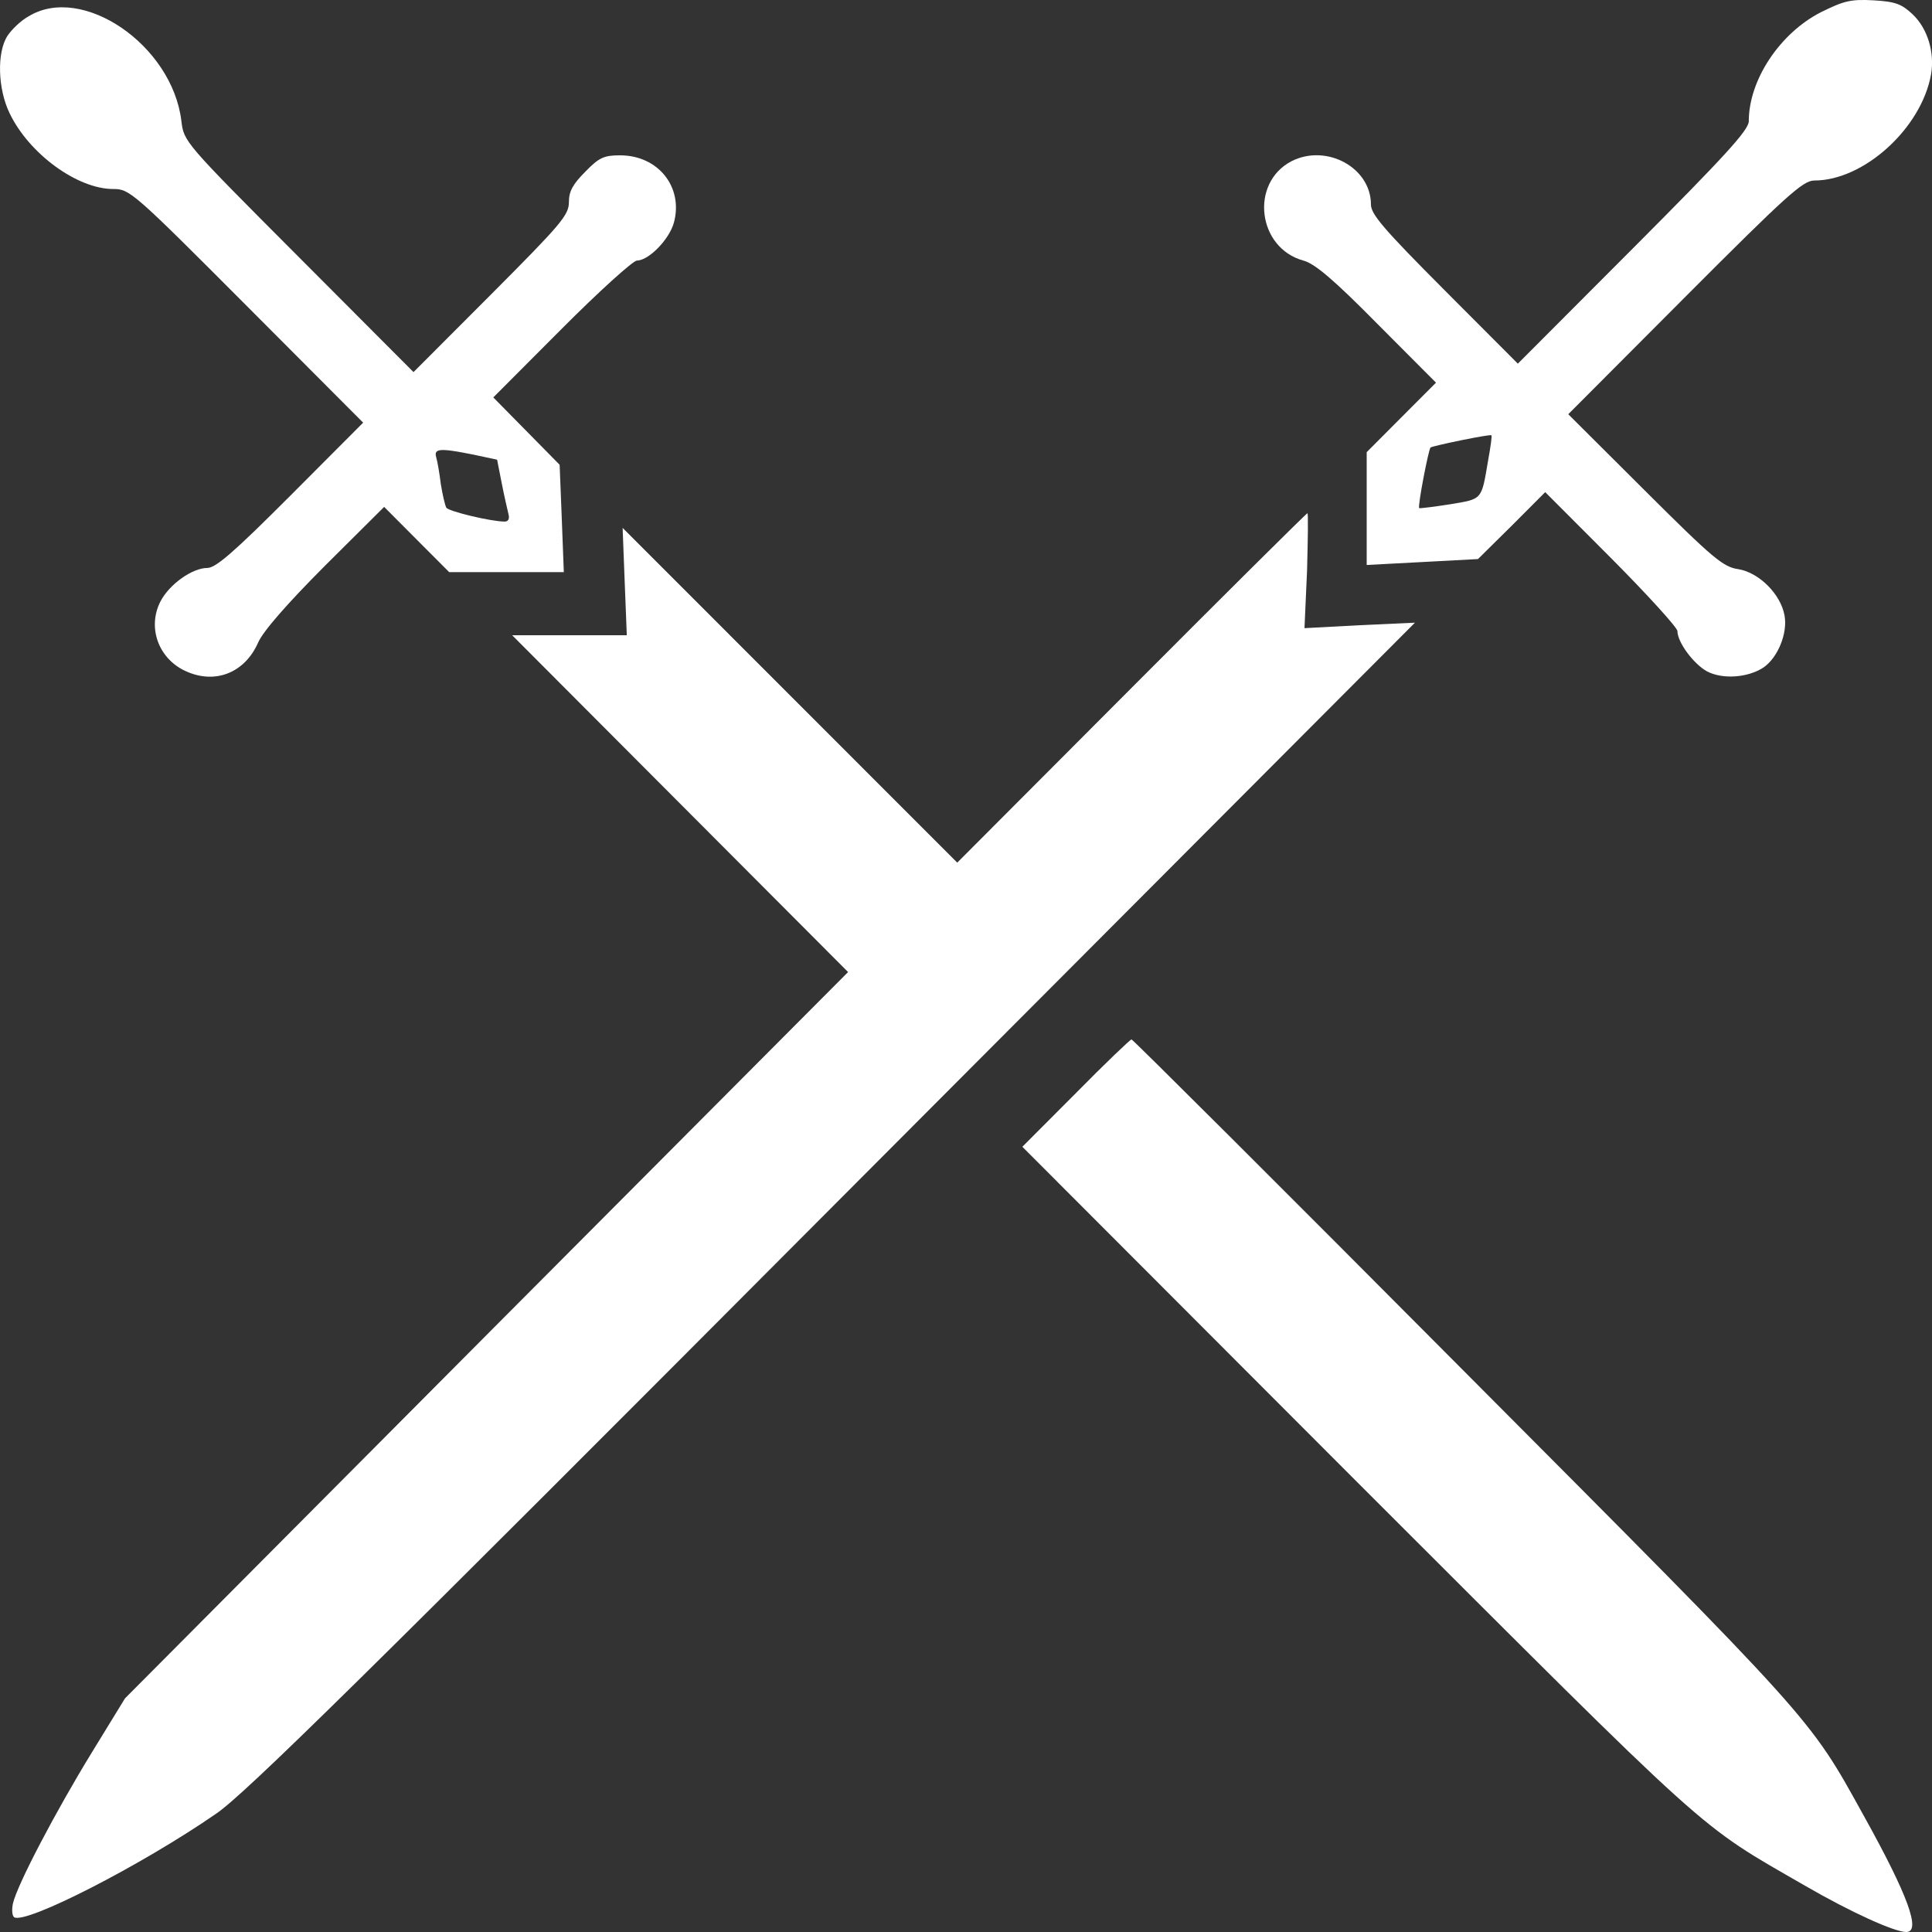 <svg width="30" height="30" viewBox="0 0 30 30" fill="none" xmlns="http://www.w3.org/2000/svg">
<rect x="0" y="0" width="30" height="30" fill="#333333" stroke="none"/>
<path d="M28.276 0.189C27.638 0.515 27.155 1.241 27.155 1.882C27.155 2.019 26.784 2.424 25.362 3.85L23.569 5.647L22.428 4.503C21.483 3.555 21.288 3.326 21.288 3.176C21.288 2.601 20.596 2.228 20.055 2.503C19.403 2.843 19.527 3.85 20.238 4.046C20.414 4.091 20.714 4.346 21.385 5.026L22.298 5.942L21.757 6.484L21.222 7.021V7.897V8.773L22.09 8.727L22.95 8.681L23.472 8.165L23.994 7.642L25.024 8.674C25.584 9.237 26.047 9.747 26.047 9.799C26.047 9.975 26.302 10.315 26.51 10.427C26.751 10.551 27.136 10.524 27.378 10.368C27.605 10.217 27.762 9.831 27.71 9.557C27.651 9.224 27.312 8.89 26.993 8.838C26.758 8.805 26.601 8.674 25.539 7.615L24.352 6.432L26.158 4.621C27.749 3.026 27.997 2.803 28.173 2.803C28.942 2.803 29.835 1.993 29.985 1.156C30.044 0.816 29.933 0.443 29.698 0.221C29.529 0.064 29.438 0.025 29.092 0.005C28.739 -0.014 28.635 0.012 28.276 0.189ZM23.106 7.158C23.002 7.772 23.021 7.746 22.513 7.831C22.259 7.871 22.043 7.897 22.037 7.89C22.011 7.864 22.18 6.988 22.213 6.949C22.245 6.923 23.132 6.739 23.158 6.759C23.171 6.766 23.145 6.942 23.106 7.158Z" fill="white"/>
<path d="M0.443 0.254C0.325 0.319 0.182 0.457 0.117 0.555C-0.053 0.816 -0.033 1.385 0.149 1.758C0.449 2.386 1.199 2.935 1.759 2.935C2.014 2.935 2.066 2.98 3.833 4.752L5.639 6.563L4.511 7.694C3.637 8.57 3.35 8.819 3.22 8.819C2.985 8.819 2.627 9.074 2.49 9.342C2.288 9.74 2.457 10.218 2.868 10.414C3.331 10.636 3.8 10.453 4.009 9.976C4.087 9.799 4.459 9.374 5.045 8.786L5.965 7.871L6.473 8.381L6.975 8.884H7.868H8.755L8.723 8.047L8.69 7.217L8.175 6.694L7.66 6.171L8.723 5.105C9.303 4.523 9.831 4.046 9.89 4.046C10.072 4.046 10.392 3.719 10.464 3.458C10.614 2.909 10.223 2.412 9.629 2.412C9.382 2.412 9.303 2.444 9.088 2.667C8.892 2.863 8.834 2.974 8.834 3.137C8.834 3.34 8.716 3.477 7.628 4.569L6.421 5.778L4.635 3.987C2.855 2.202 2.855 2.202 2.816 1.875C2.672 0.699 1.277 -0.256 0.443 0.254ZM7.354 7.06L7.719 7.138L7.791 7.504C7.83 7.707 7.882 7.923 7.895 7.981C7.915 8.053 7.895 8.099 7.836 8.099C7.628 8.099 6.969 7.942 6.93 7.883C6.91 7.844 6.871 7.681 6.845 7.517C6.825 7.354 6.793 7.164 6.773 7.099C6.734 6.962 6.832 6.955 7.354 7.06Z" fill="white"/>
<path d="M17.57 10.682L14.864 13.395L12.263 10.793L9.668 8.197L9.7 9.028L9.733 9.864H8.84H7.953L10.561 12.479L13.169 15.094L7.555 20.73L1.941 26.372L1.42 27.222C0.872 28.117 0.272 29.255 0.201 29.556C0.181 29.654 0.187 29.745 0.22 29.771C0.403 29.883 2.202 28.961 3.356 28.163C3.806 27.856 5.651 26.039 12.941 18.723L21.971 9.669L21.117 9.708L20.256 9.754L20.296 8.858C20.309 8.368 20.315 7.969 20.302 7.969C20.288 7.969 19.056 9.191 17.57 10.682Z" fill="white"/>
<path d="M16.703 16.977L15.875 17.807L21.071 23.011C26.672 28.607 26.327 28.3 28.028 29.281C28.739 29.693 29.417 30 29.6 30C29.834 30 29.632 29.438 28.934 28.183C28.087 26.653 28.204 26.784 22.727 21.285C19.911 18.454 17.59 16.14 17.57 16.14C17.551 16.14 17.16 16.513 16.703 16.977Z" fill="white"/>
</svg>
